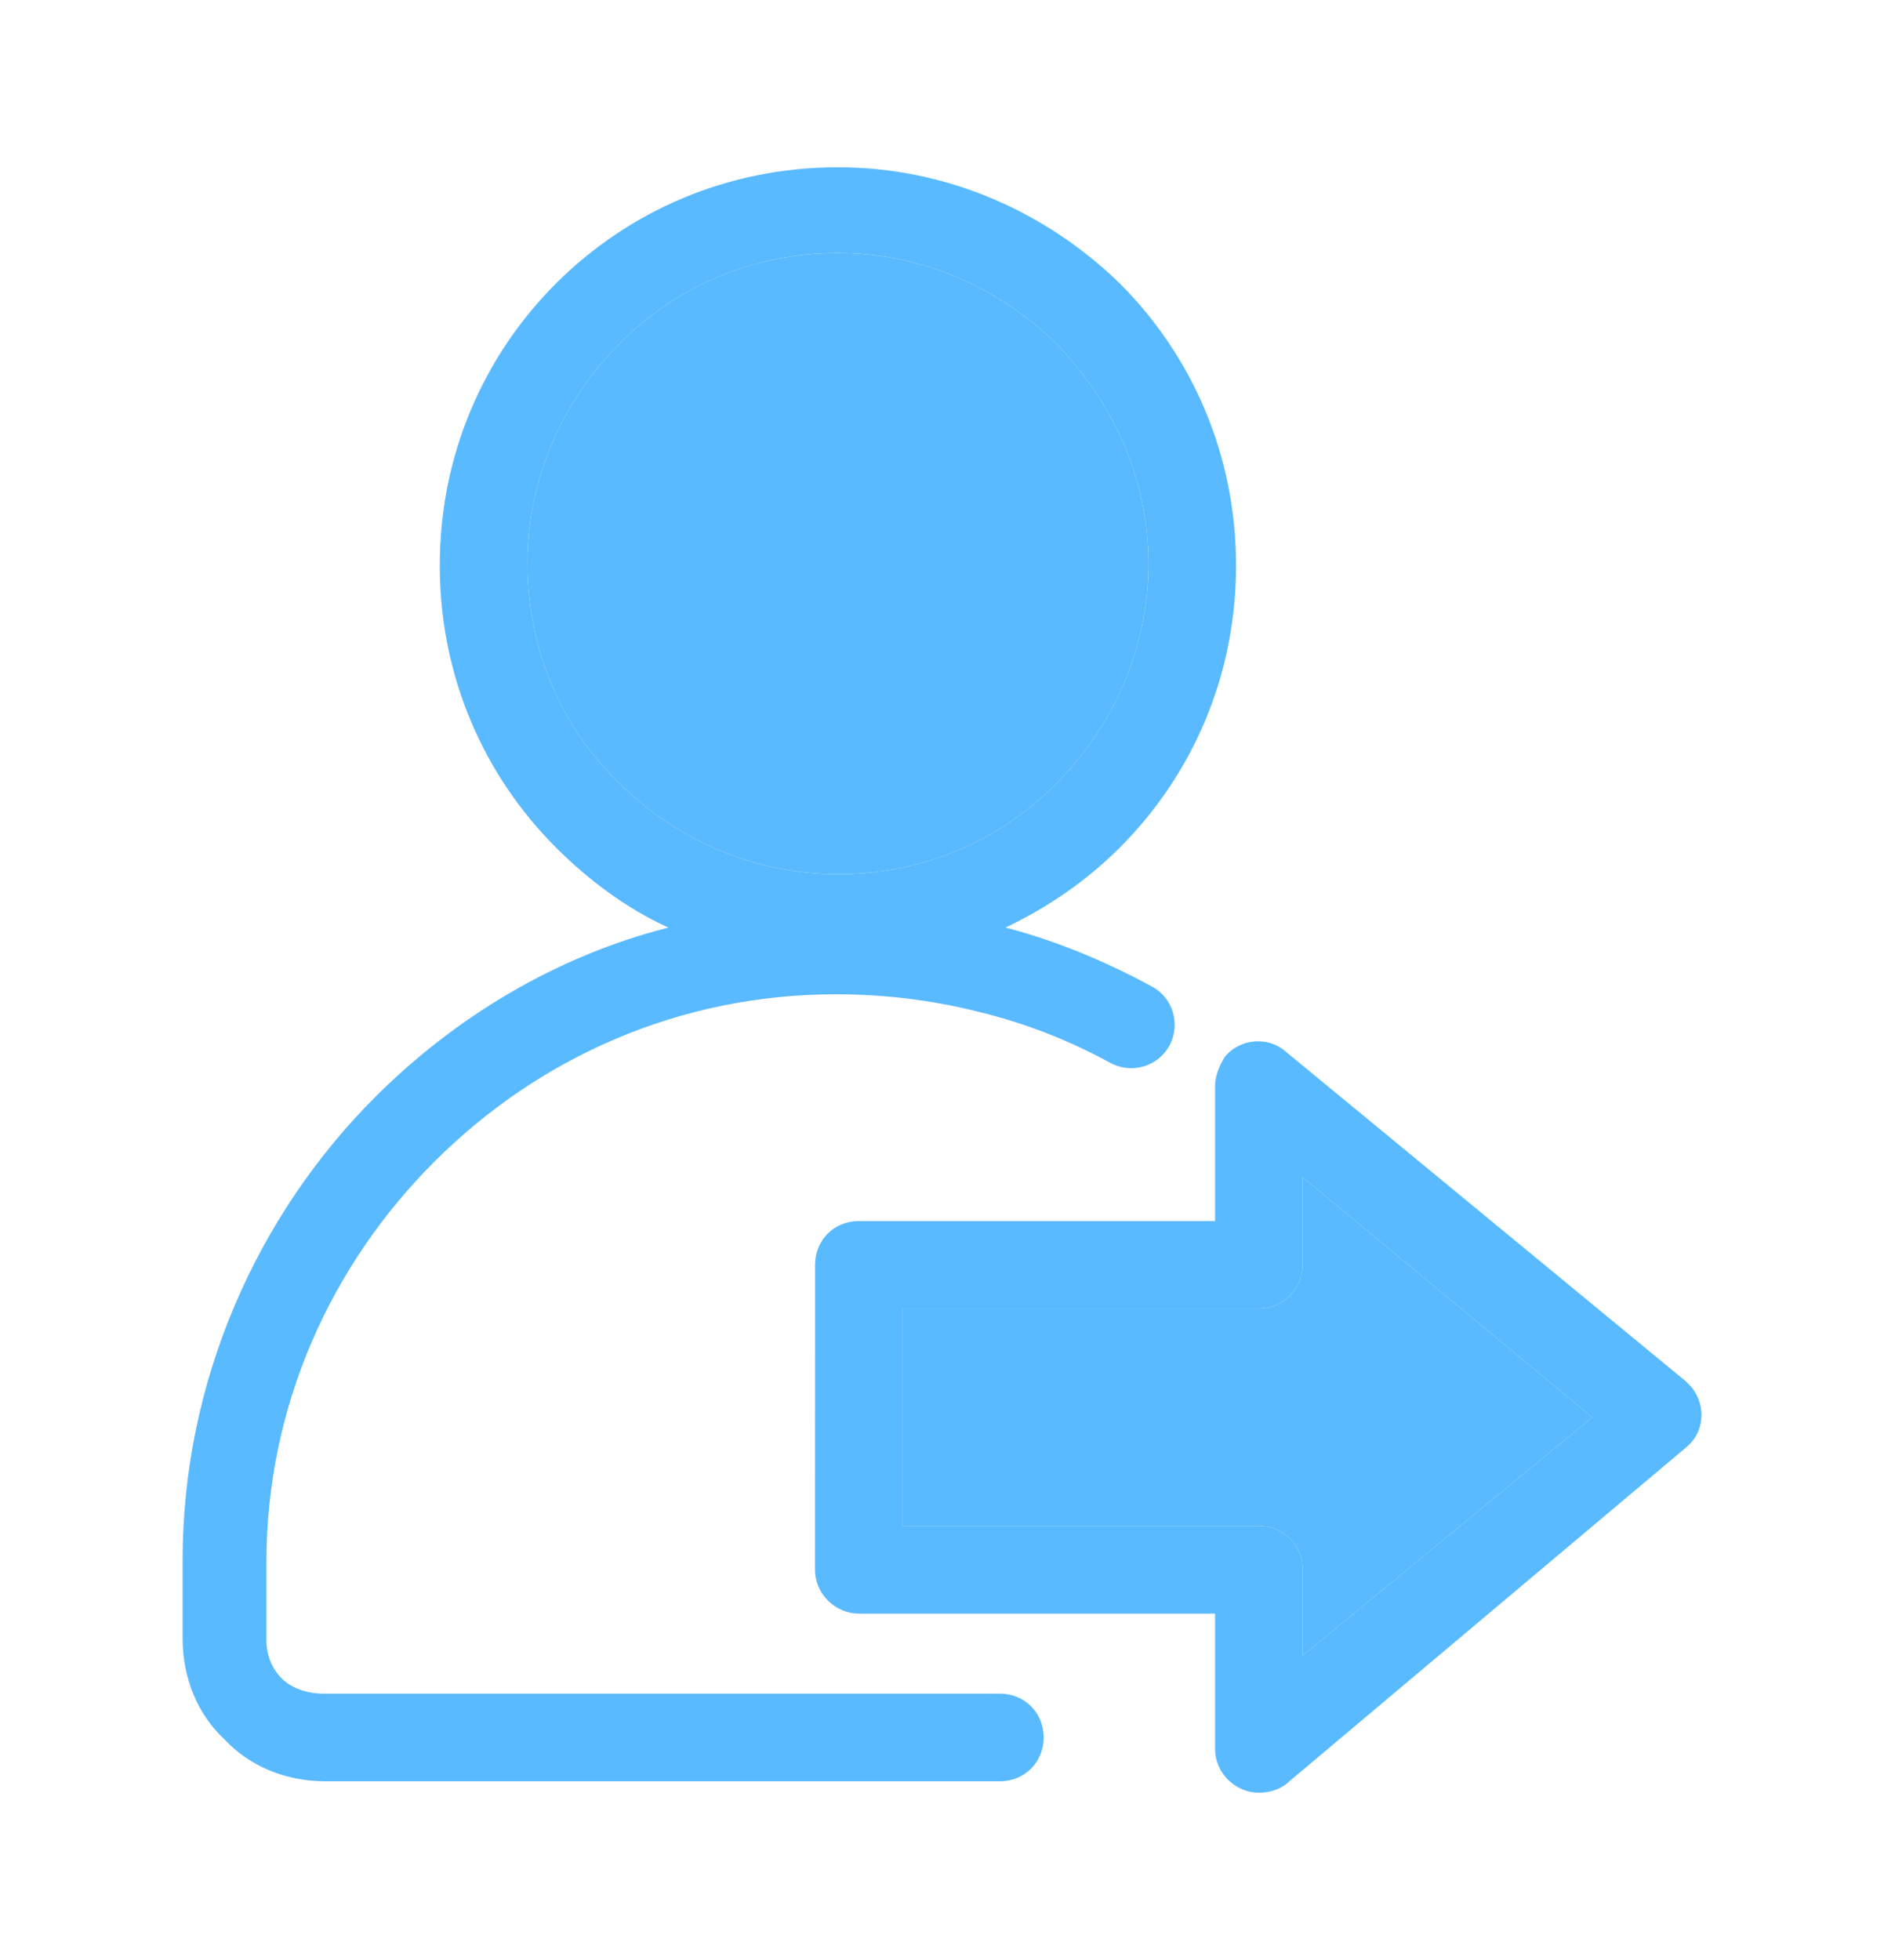 <svg width="50" height="52" viewBox="0 0 50 52" fill="none" xmlns="http://www.w3.org/2000/svg">
<g filter="url(#filter0_d_14465_34)">
<path d="M22.238 0.438C25.17 0.438 27.799 1.651 29.72 3.521C31.641 5.443 32.804 8.071 32.804 11.004C32.804 13.936 31.641 16.565 29.72 18.486C28.86 19.346 27.849 20.053 26.686 20.609C28.051 20.963 29.366 21.519 30.579 22.177C31.136 22.48 31.338 23.188 31.034 23.744C30.731 24.3 30.023 24.502 29.467 24.199C28.355 23.592 27.192 23.137 25.928 22.834C24.715 22.53 23.451 22.379 22.187 22.379C18.041 22.379 14.3 24.047 11.52 26.828C8.79 29.558 7.071 33.299 7.071 37.444V39.517C7.071 39.922 7.223 40.276 7.476 40.529C7.728 40.782 8.133 40.933 8.588 40.933H26.535C27.192 40.933 27.698 41.439 27.698 42.096C27.698 42.753 27.192 43.259 26.535 43.259H8.638C7.576 43.259 6.616 42.854 5.958 42.147C5.25 41.49 4.846 40.529 4.846 39.467V37.394C4.846 32.642 6.818 28.244 9.953 25.109C12.076 22.986 14.756 21.368 17.738 20.609C16.626 20.104 15.615 19.346 14.755 18.486C12.834 16.565 11.671 13.936 11.671 11.004C11.671 8.071 12.834 5.442 14.755 3.521C16.677 1.6 19.305 0.438 22.238 0.438ZM23.956 36.485H33.41C34.067 36.485 34.573 36.99 34.573 37.648V39.923L42.258 33.603L34.573 27.233V29.558C34.573 30.165 34.068 30.721 33.41 30.721H23.956V36.485ZM32.298 38.81H22.793C22.186 38.81 21.63 38.305 21.63 37.647L21.631 29.558C21.631 28.901 22.136 28.395 22.794 28.395H32.247V24.806C32.247 24.553 32.349 24.3 32.5 24.047C32.905 23.542 33.663 23.491 34.118 23.896L44.735 32.642C44.786 32.693 44.836 32.744 44.887 32.794C45.291 33.3 45.241 34.007 44.735 34.412L34.219 43.259C34.017 43.461 33.713 43.562 33.41 43.562C32.803 43.562 32.247 43.057 32.247 42.4V38.81H32.298ZM28.051 5.139C26.585 3.673 24.513 2.713 22.238 2.713C19.962 2.713 17.89 3.623 16.424 5.139C14.957 6.606 13.997 8.678 13.997 10.953C13.997 13.228 14.907 15.301 16.424 16.767C17.89 18.233 19.962 19.194 22.238 19.194C24.513 19.194 26.585 18.284 28.051 16.767C29.518 15.301 30.478 13.228 30.478 10.953C30.478 8.678 29.518 6.656 28.051 5.139Z" fill="#5ABAFF"/>
<path d="M23.956 36.485H33.41C34.067 36.485 34.573 36.99 34.573 37.648V39.923L42.258 33.603L34.573 27.233V29.558C34.573 30.165 34.068 30.721 33.41 30.721H23.956V36.485Z" fill="#5ABAFF"/>
<path d="M28.051 5.139C26.585 3.673 24.513 2.713 22.238 2.713C19.962 2.713 17.89 3.623 16.424 5.139C14.957 6.606 13.997 8.678 13.997 10.953C13.997 13.228 14.907 15.301 16.424 16.767C17.89 18.233 19.962 19.194 22.238 19.194C24.513 19.194 26.585 18.284 28.051 16.767C29.518 15.301 30.478 13.228 30.478 10.953C30.478 8.678 29.518 6.656 28.051 5.139Z" fill="#5ABAFF"/>
</g>
<defs>
<filter id="filter0_d_14465_34" x="0.846" y="0.438" width="48.31" height="51.125" filterUnits="userSpaceOnUse" color-interpolation-filters="sRGB">
<feFlood flood-opacity="0" result="BackgroundImageFix"/>
<feColorMatrix in="SourceAlpha" type="matrix" values="0 0 0 0 0 0 0 0 0 0 0 0 0 0 0 0 0 0 127 0" result="hardAlpha"/>
<feOffset dy="4"/>
<feGaussianBlur stdDeviation="2"/>
<feColorMatrix type="matrix" values="0 0 0 0 0 0 0 0 0 0 0 0 0 0 0 0 0 0 0.05 0"/>
<feBlend mode="normal" in2="BackgroundImageFix" result="effect1_dropShadow_14465_34"/>
<feBlend mode="normal" in="SourceGraphic" in2="effect1_dropShadow_14465_34" result="shape"/>
</filter>
</defs>
</svg>
